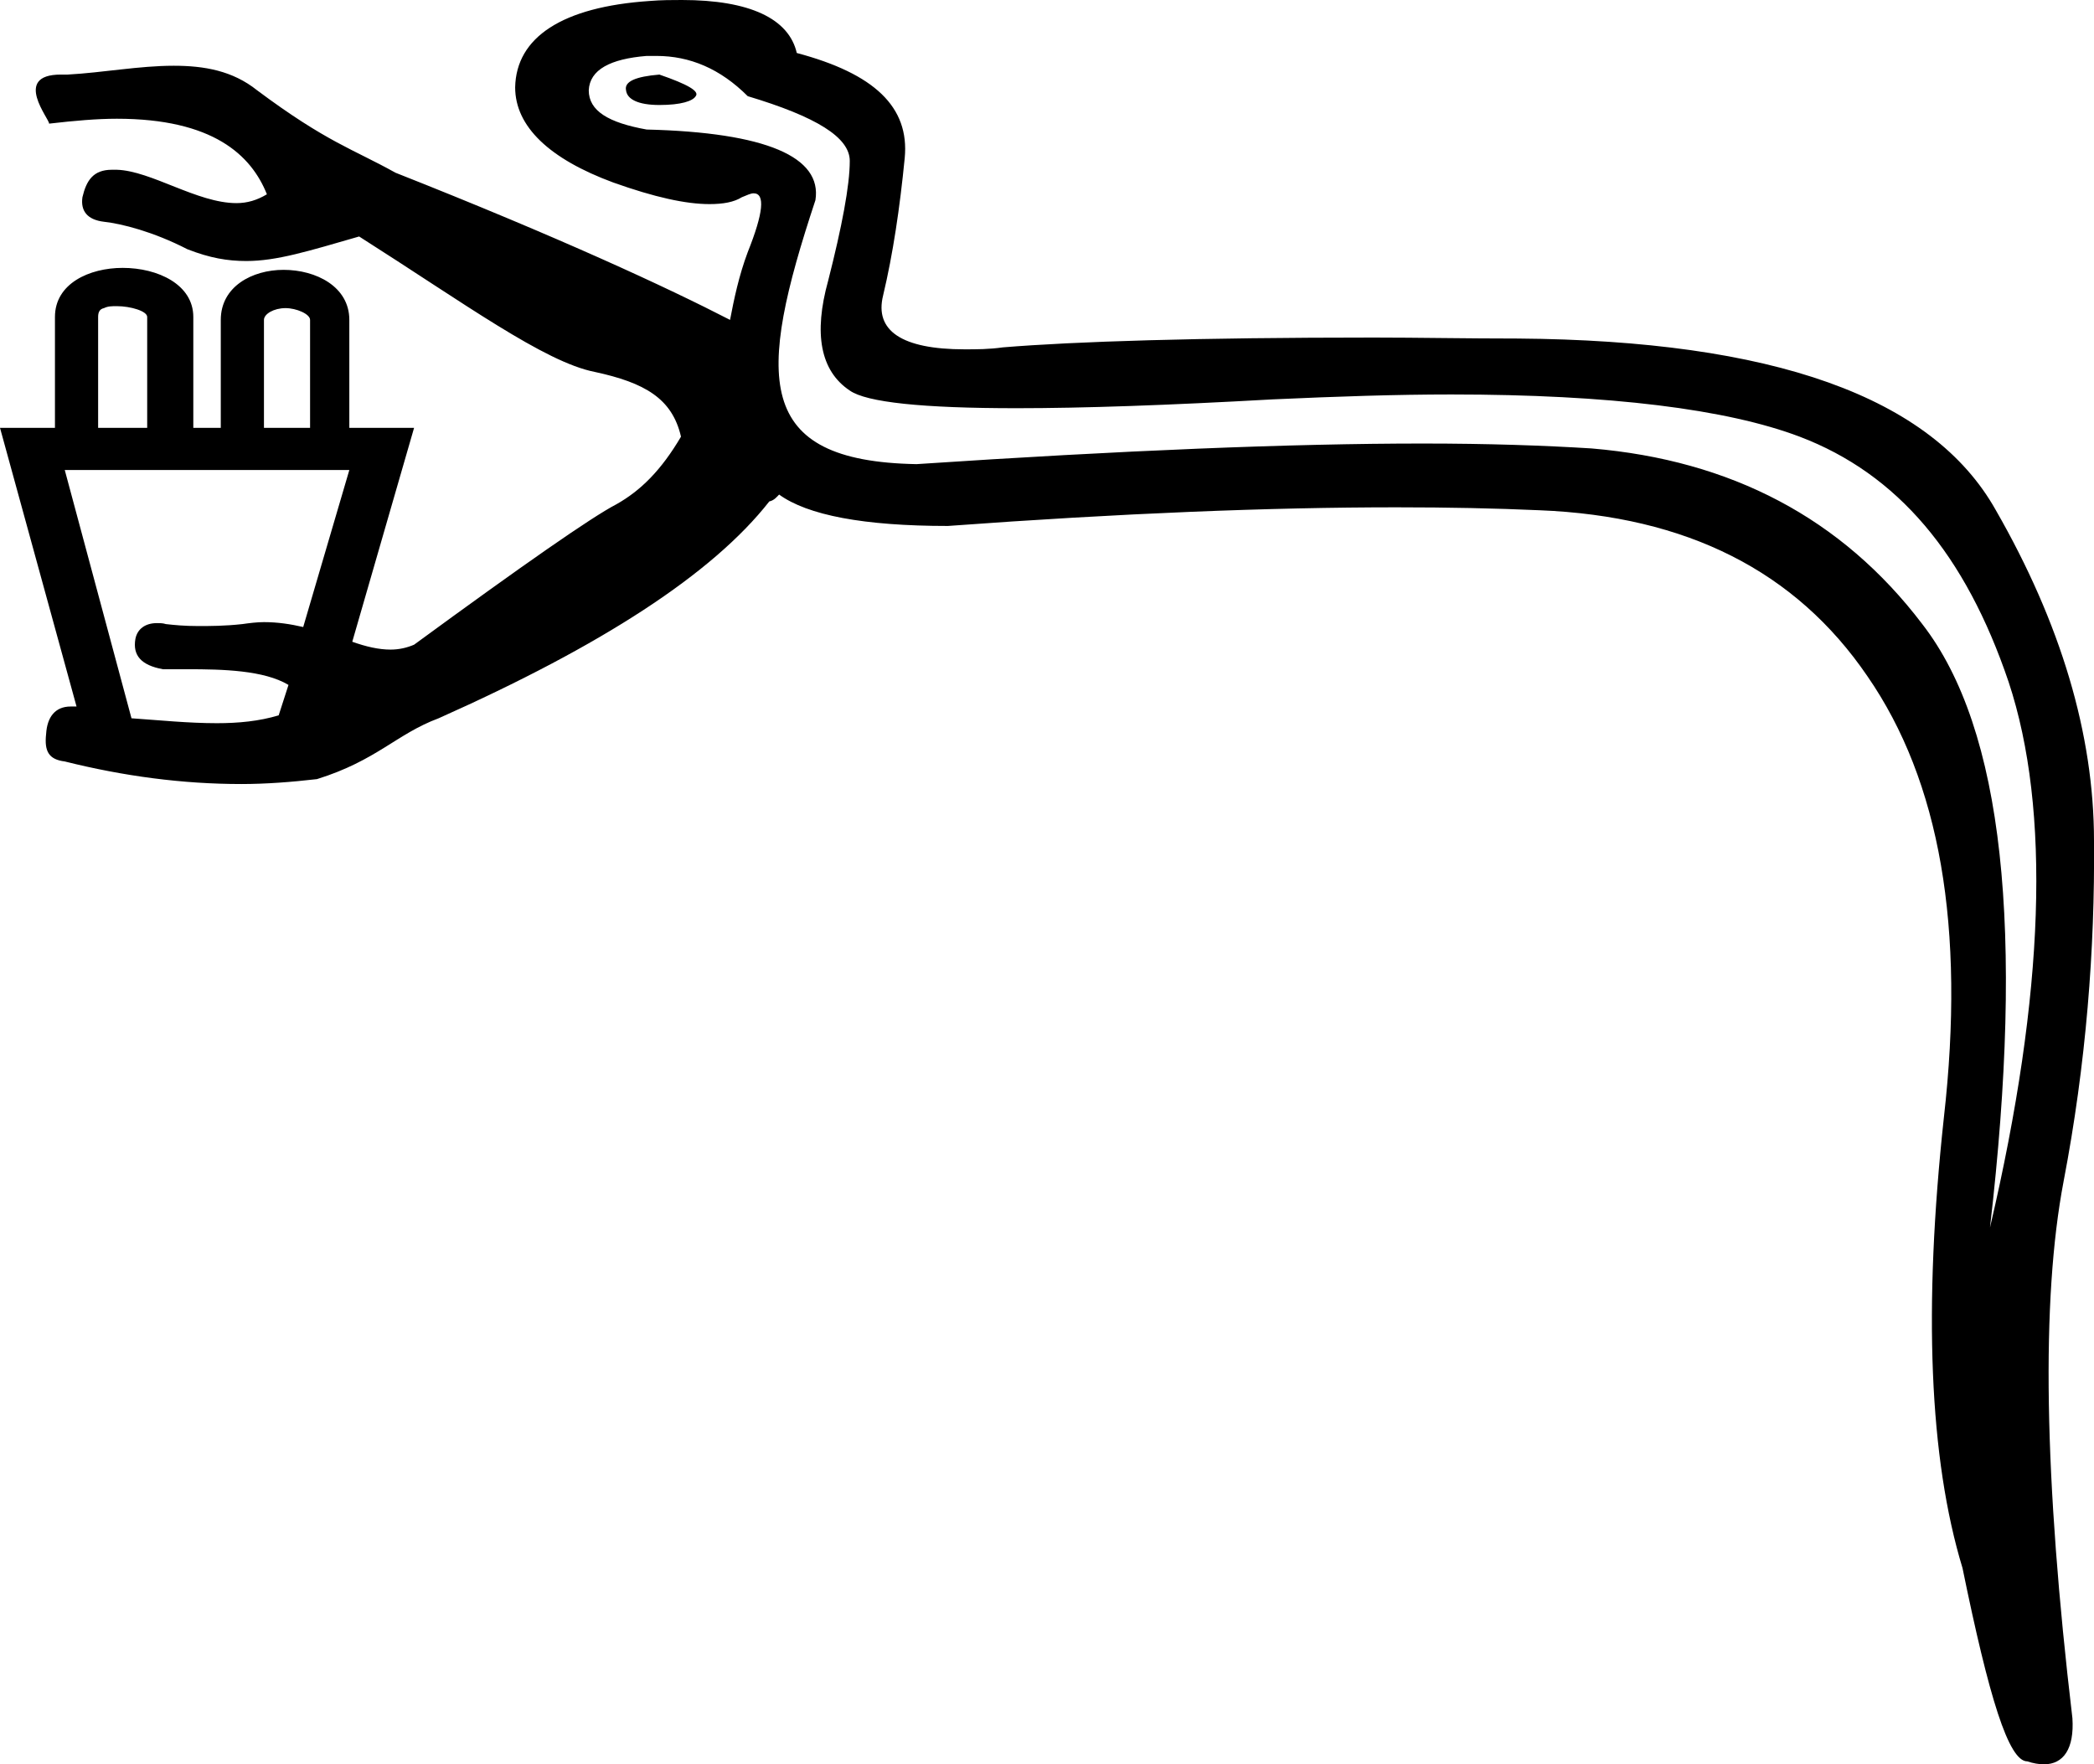 <?xml version='1.0' encoding ='UTF-8' standalone='no'?>
<svg width='21.34' height='17.98' xmlns='http://www.w3.org/2000/svg' xmlns:xlink='http://www.w3.org/1999/xlink'  version='1.1' >
<path style='fill:black; stroke:none' d=' M 6.72 0.76  C 6.48 0.78 6.36 0.83 6.38 0.92  C 6.39 1.01 6.5 1.07 6.72 1.07  C 6.94 1.07 7.06 1.03 7.09 0.98  C 7.13 0.93 7.01 0.86 6.72 0.76  Z  M 1.19 3.12  C 1.33 3.12 1.5 3.17 1.5 3.23  L 1.5 4.36  L 1 4.36  L 1 3.23  C 1 3.19 1.01 3.15 1.06 3.14  C 1.1 3.12 1.14 3.12 1.19 3.12  Z  M 2.91 3.14  C 3.02 3.14 3.16 3.2 3.16 3.26  L 3.16 4.36  L 2.69 4.36  L 2.69 3.26  C 2.69 3.2 2.79 3.14 2.91 3.14  Z  M 3.56 4.79  L 3.09 6.39  C 2.96 6.36 2.83 6.34 2.69 6.34  C 2.62 6.34 2.54 6.35 2.47 6.36  C 2.29 6.38 2.14 6.38 2.02 6.38  C 1.88 6.38 1.78 6.37 1.69 6.36  C 1.66 6.35 1.63 6.35 1.6 6.35  C 1.48 6.35 1.4 6.41 1.38 6.51  C 1.35 6.68 1.44 6.78 1.66 6.82  C 1.69 6.82 1.72 6.82 1.75 6.82  C 1.8 6.82 1.85 6.82 1.91 6.82  C 2.27 6.82 2.69 6.83 2.94 6.98  L 2.84 7.29  C 2.64 7.35 2.43 7.37 2.21 7.37  C 1.92 7.37 1.63 7.34 1.34 7.32  L 0.66 4.79  Z  M 6.69 0.57  C 7.03 0.57 7.34 0.7 7.62 0.98  C 8.32 1.19 8.66 1.4 8.66 1.64  C 8.66 1.89 8.58 2.31 8.44 2.86  C 8.29 3.4 8.36 3.78 8.66 3.98  C 8.83 4.1 9.4 4.16 10.36 4.16  C 11.04 4.16 11.9 4.13 12.97 4.07  C 13.63 4.04 14.23 4.02 14.79 4.02  C 16.41 4.02 17.6 4.17 18.34 4.45  C 19.34 4.83 20.03 5.65 20.47 6.95  C 20.9 8.25 20.84 10.12 20.28 12.51  C 20.63 9.49 20.42 7.43 19.59 6.36  C 18.77 5.28 17.64 4.69 16.22 4.57  C 15.74 4.54 15.17 4.52 14.5 4.52  C 13.16 4.52 11.44 4.59 9.34 4.73  C 7.68 4.7 7.71 3.85 8.31 2.04  C 8.38 1.6 7.81 1.35 6.59 1.32  C 6.2 1.25 6 1.13 6 0.92  C 6.01 0.71 6.22 0.6 6.59 0.57  C 6.63 0.57 6.66 0.57 6.69 0.57  Z  M 6.95 0  C 6.85 0 6.74 0 6.62 0.01  C 5.73 0.07 5.26 0.38 5.25 0.89  C 5.25 1.29 5.6 1.62 6.25 1.86  C 6.67 2.01 6.99 2.08 7.23 2.08  C 7.37 2.08 7.48 2.06 7.56 2.01  C 7.61 1.99 7.65 1.97 7.68 1.97  C 7.8 1.97 7.78 2.17 7.62 2.57  C 7.53 2.81 7.48 3.05 7.44 3.26  C 6.8 2.93 5.7 2.42 4.03 1.76  C 3.6 1.52 3.33 1.45 2.62 0.92  C 2.37 0.72 2.08 0.67 1.77 0.67  C 1.42 0.67 1.05 0.74 0.69 0.76  C 0.66 0.76 0.64 0.76 0.62 0.76  C 0.12 0.76 0.51 1.22 0.5 1.26  C 0.76 1.23 0.99 1.21 1.19 1.21  C 2.17 1.21 2.56 1.58 2.72 1.98  C 2.62 2.04 2.52 2.07 2.41 2.07  C 2.01 2.07 1.54 1.74 1.19 1.73  C 1.17 1.73 1.15 1.73 1.14 1.73  C 0.95 1.73 0.88 1.84 0.84 2.01  C 0.82 2.15 0.89 2.24 1.06 2.26  C 1.24 2.28 1.56 2.36 1.91 2.54  C 2.14 2.63 2.32 2.66 2.51 2.66  C 2.82 2.66 3.14 2.56 3.66 2.41  C 4.73 3.09 5.55 3.69 6.06 3.79  C 6.57 3.9 6.85 4.06 6.94 4.45  C 6.74 4.79 6.53 5 6.28 5.14  C 6.03 5.27 5.34 5.75 4.22 6.57  C 4.15 6.6 4.07 6.62 3.98 6.62  C 3.86 6.62 3.73 6.59 3.59 6.54  L 4.22 4.36  L 3.56 4.36  L 3.56 3.26  C 3.56 2.92 3.22 2.75 2.89 2.75  C 2.57 2.75 2.25 2.92 2.25 3.26  L 2.25 4.36  L 1.97 4.36  L 1.97 3.23  C 1.97 2.9 1.61 2.73 1.25 2.73  C 0.91 2.73 0.56 2.89 0.56 3.23  L 0.56 4.36  L 0 4.36  L 0.78 7.2  C 0.78 7.2 0.78 7.2 0.77 7.2  C 0.77 7.2 0.76 7.2 0.76 7.2  C 0.75 7.2 0.75 7.2 0.75 7.2  C 0.74 7.2 0.73 7.2 0.72 7.2  C 0.56 7.2 0.48 7.31 0.47 7.48  C 0.45 7.66 0.5 7.74 0.66 7.76  C 1.26 7.91 1.86 7.99 2.46 7.99  C 2.71 7.99 2.97 7.97 3.23 7.94  C 3.84 7.75 4.04 7.48 4.47 7.32  C 6.13 6.58 7.26 5.85 7.84 5.11  C 7.89 5.1 7.92 5.06 7.94 5.04  C 8.23 5.25 8.8 5.36 9.66 5.36  C 11.43 5.23 12.95 5.17 14.23 5.17  C 14.76 5.17 15.24 5.18 15.69 5.2  C 17.19 5.26 18.3 5.82 19.03 6.89  C 19.77 7.96 20.03 9.45 19.81 11.39  C 19.6 13.33 19.66 14.86 20 15.98  C 20.27 17.3 20.47 17.95 20.66 17.95  C 20.72 17.97 20.78 17.98 20.83 17.98  C 21.03 17.98 21.14 17.82 21.12 17.51  C 20.83 15.06 20.8 13.25 21.03 12.04  C 21.26 10.84 21.35 9.67 21.34 8.57  C 21.34 7.48 21 6.35 20.34 5.2  C 19.69 4.04 18.06 3.47 15.47 3.45  C 14.94 3.45 14.45 3.44 14 3.44  C 12.2 3.44 10.95 3.48 10.22 3.54  C 10.08 3.56 9.95 3.56 9.83 3.56  C 9.19 3.56 8.91 3.37 9 3.01  C 9.1 2.59 9.17 2.12 9.22 1.61  C 9.27 1.09 8.91 0.75 8.12 0.54  C 8.04 0.19 7.64 0 6.95 0  Z '/></svg>
